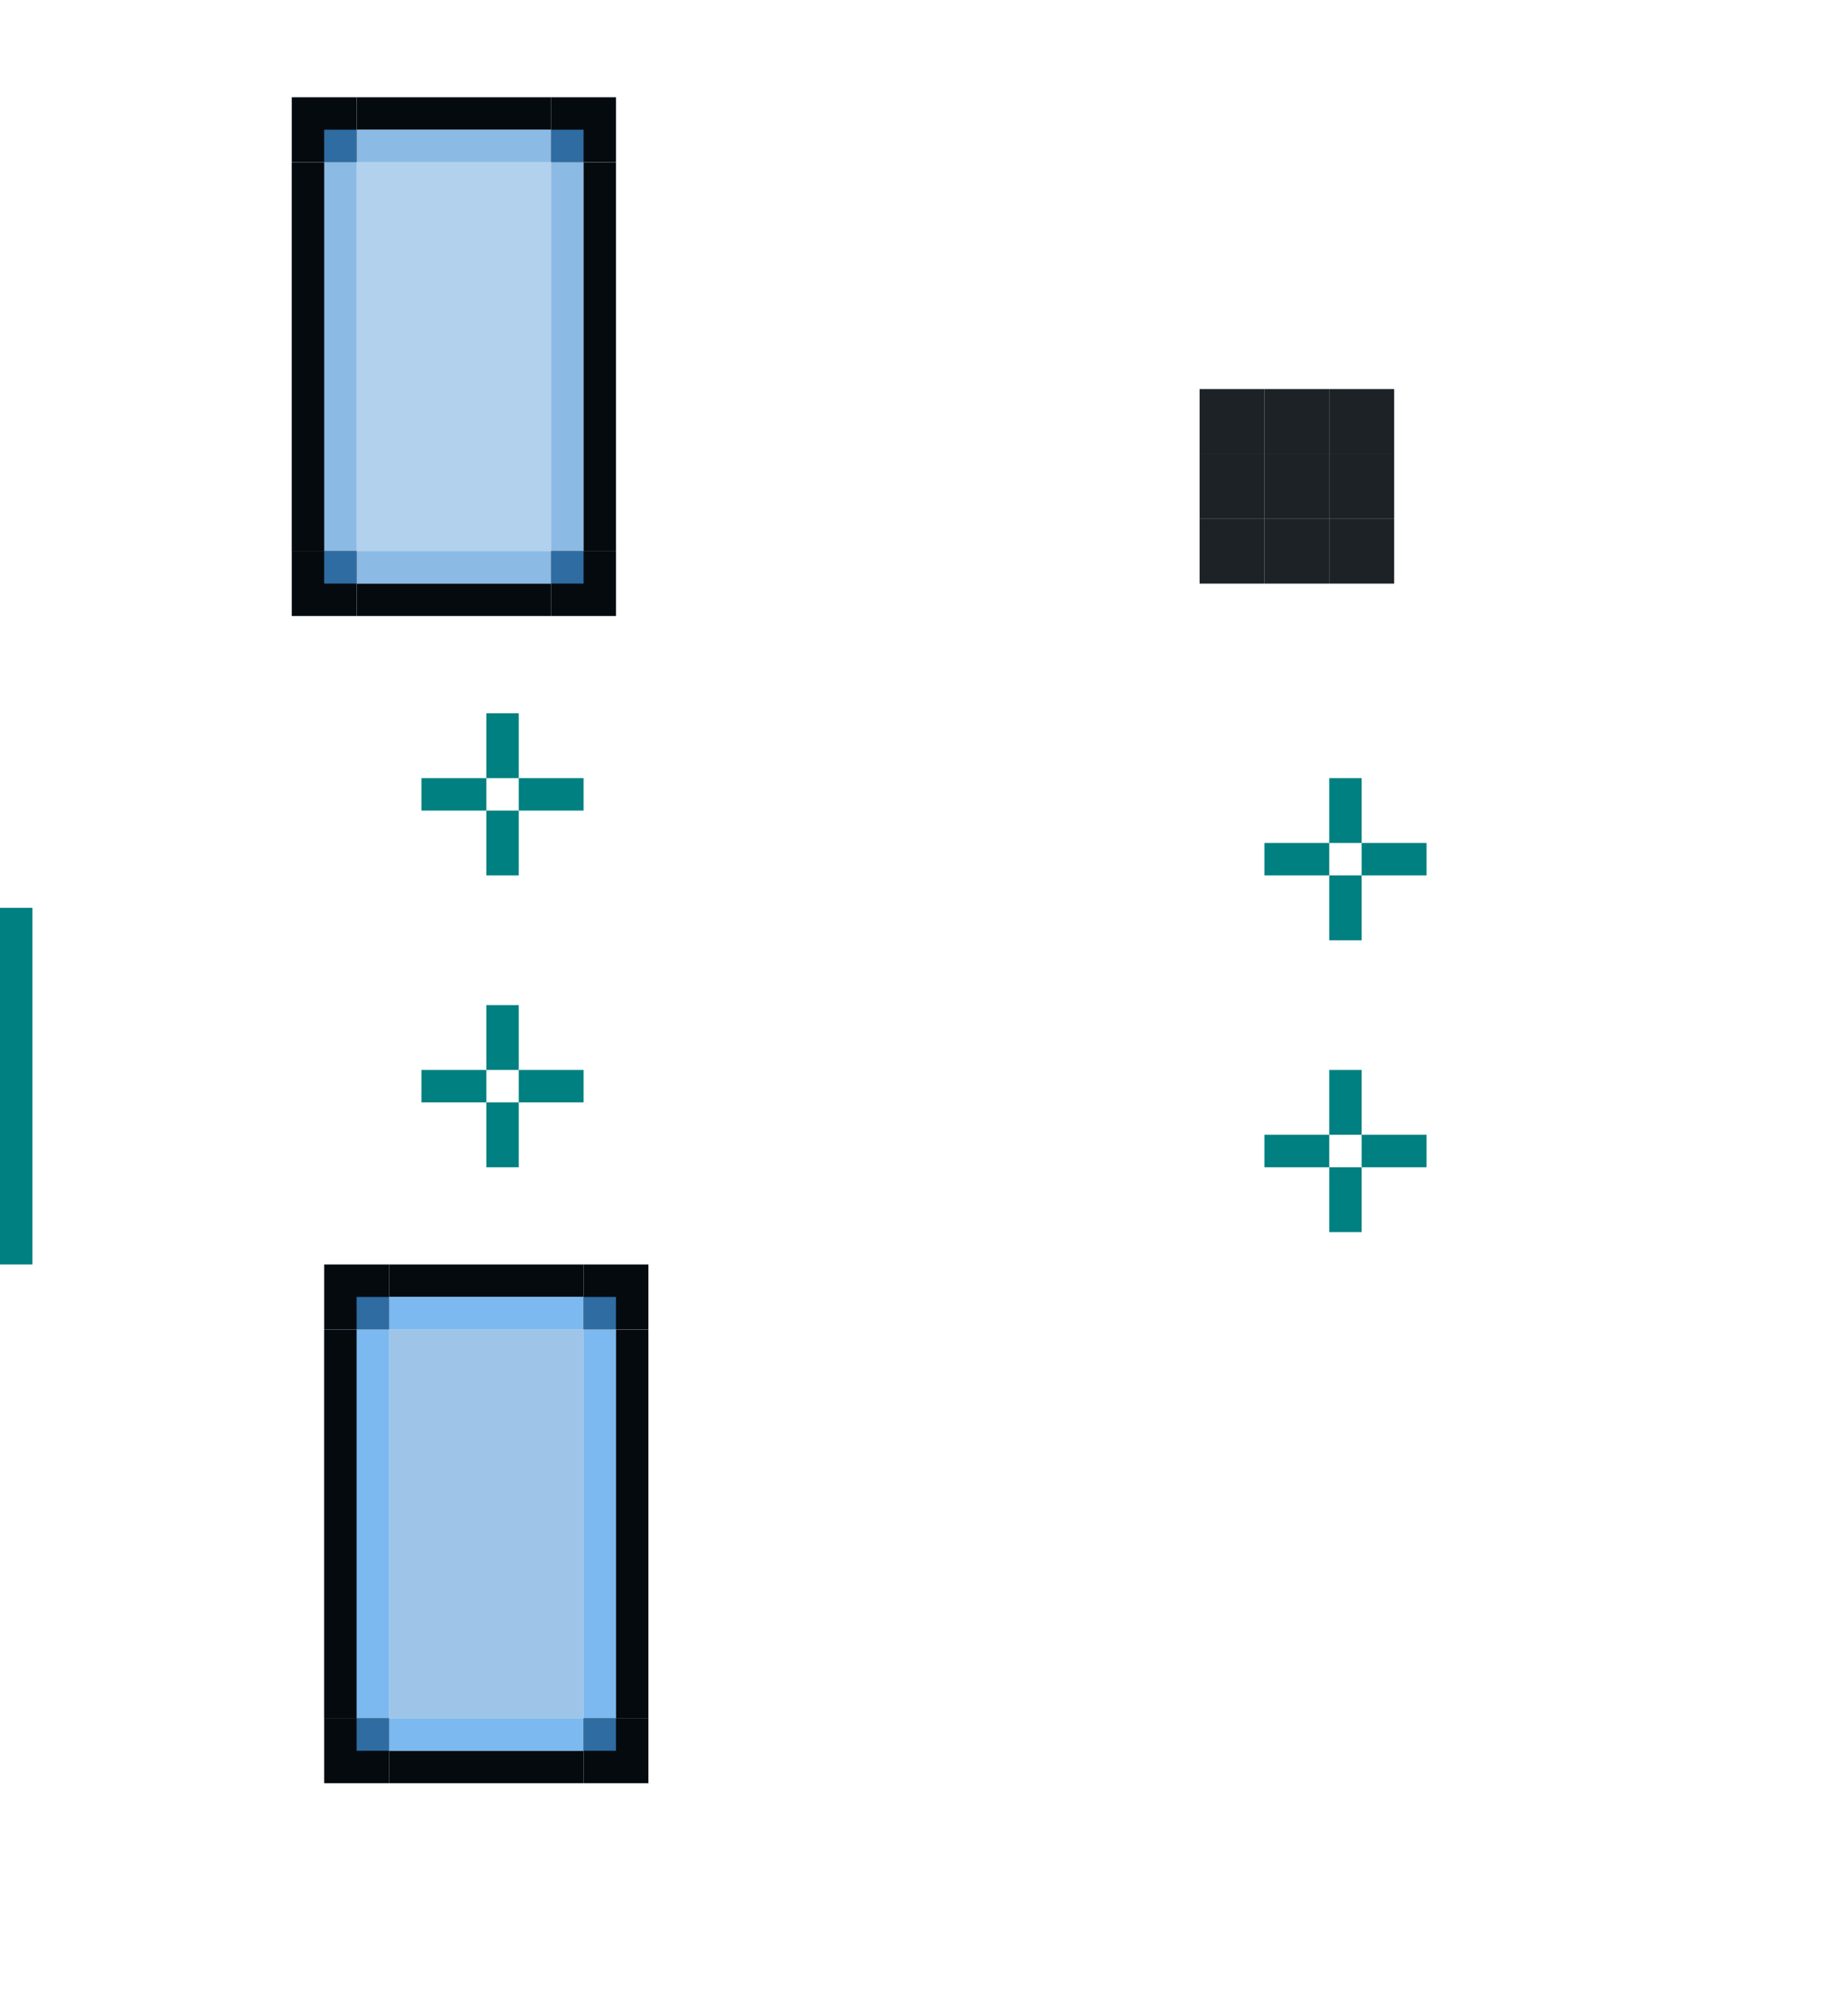 <?xml version="1.0" encoding="UTF-8" standalone="no"?>
<!-- Created with Inkscape (http://www.inkscape.org/) -->

<svg
   width="57"
   height="62"
   viewBox="0 0 57 62"
   version="1.1"
   id="svg967"
   inkscape:version="1.3.2 (091e20ef0f, 2023-11-25, custom)"
   sodipodi:docname="scrollbar.svg"
   xmlns:inkscape="http://www.inkscape.org/namespaces/inkscape"
   xmlns:sodipodi="http://sodipodi.sourceforge.net/DTD/sodipodi-0.dtd"
   xmlns:xlink="http://www.w3.org/1999/xlink"
   xmlns="http://www.w3.org/2000/svg"
   xmlns:svg="http://www.w3.org/2000/svg"
   xmlns:rdf="http://www.w3.org/1999/02/22-rdf-syntax-ns#"
   xmlns:cc="http://creativecommons.org/ns#"
   xmlns:dc="http://purl.org/dc/elements/1.1/">
  <sodipodi:namedview
     id="base"
     pagecolor="#ffffff"
     bordercolor="#666666"
     borderopacity="1.0"
     inkscape:pageopacity="0.0"
     inkscape:pageshadow="2"
     inkscape:zoom="44.74848"
     inkscape:cx="39.856102"
     inkscape:cy="30.101581"
     inkscape:document-units="px"
     inkscape:current-layer="layer1"
     showgrid="true"
     units="px"
     inkscape:showpageshadow="false"
     inkscape:pagecheckerboard="true"
     inkscape:snap-bbox="true"
     inkscape:bbox-paths="true"
     inkscape:bbox-nodes="true"
     inkscape:snap-bbox-edge-midpoints="false"
     inkscape:snap-smooth-nodes="true"
     inkscape:snap-intersection-paths="true"
     inkscape:object-paths="true"
     fit-margin-top="10"
     fit-margin-left="10"
     fit-margin-right="10"
     fit-margin-bottom="10"
     inkscape:snap-nodes="false"
     inkscape:snap-bbox-midpoints="false"
     inkscape:snap-global="true"
     inkscape:deskcolor="#d1d1d1">
    <inkscape:grid
       id="grid6254"
       type="xygrid"
       originx="-35"
       originy="-10"
       spacingy="1"
       spacingx="1"
       units="px"
       visible="true" />
  </sodipodi:namedview>
  <defs
     id="defs961" />
  <style
     id="current-color-scheme"
     type="text/css">
      .ColorScheme-Text {
      }
      .ColorScheme-Background{
      }
      .ColorScheme-Highlight{
      }
      .ColorScheme-ViewText {
      }
      .ColorScheme-ViewBackground{
      }
      .ColorScheme-ViewHover {
      }
      .ColorScheme-ViewFocus{
      }
      .ColorScheme-ButtonText {
      }
      .ColorScheme-ButtonBackground{
      }
      .ColorScheme-ButtonHover {
      }
      .ColorScheme-ButtonFocus{
      }
  </style>
  <g
     inkscape:label="Layer 1"
     inkscape:groupmode="layer"
     id="layer1"
     transform="translate(0.973,-310.108)">
    <rect
       style="opacity:1;fill:#008080;fill-opacity:1;fill-rule:evenodd;stroke:none;stroke-width:0.2;stroke-linecap:square;stroke-linejoin:miter;stroke-miterlimit:4;stroke-dasharray:none;stroke-opacity:1;paint-order:normal"
       id="hint-scrollbar-size"
       width="11"
       height="11"
       x="-10.973"
       y="338.108" />
    <rect
       style="opacity:0.9;fill:#040a0e;fill-opacity:1;stroke:none;stroke-width:1.5;stroke-linecap:round;stroke-miterlimit:4;stroke-dasharray:none;stroke-opacity:1"
       id="background-vertical-top"
       width="2"
       height="2"
       x="38.027"
       y="322.108" />
    <rect
       style="opacity:0.9;fill:#040a0e;fill-opacity:1;stroke:none;stroke-width:1.5;stroke-linecap:round;stroke-miterlimit:4;stroke-dasharray:none;stroke-opacity:1"
       id="background-vertical-right"
       width="2"
       height="2"
       x="40.027"
       y="324.108" />
    <rect
       y="324.108"
       x="38.027"
       height="2"
       width="2"
       id="background-vertical-center"
       style="opacity:0.9;fill:#040a0e;fill-opacity:1;stroke:none;stroke-width:1.5;stroke-linecap:round;stroke-miterlimit:4;stroke-dasharray:none;stroke-opacity:1" />
    <rect
       style="opacity:0.9;fill:#040a0e;fill-opacity:1;stroke:none;stroke-width:1.5;stroke-linecap:round;stroke-miterlimit:4;stroke-dasharray:none;stroke-opacity:1"
       id="background-vertical-left"
       width="2"
       height="2"
       x="36.027"
       y="324.108" />
    <rect
       style="opacity:0.9;fill:#040a0e;fill-opacity:1;stroke:none;stroke-width:1.5;stroke-linecap:round;stroke-miterlimit:4;stroke-dasharray:none;stroke-opacity:1"
       id="background-vertical-bottom"
       width="2"
       height="2"
       x="38.027"
       y="326.108" />
    <rect
       y="315.108"
       x="10.027"
       height="12"
       width="6"
       id="slider-center"
       style="opacity:0.4;fill:#3e8cd3;fill-opacity:1;stroke:none;stroke-width:1.5;stroke-linecap:round;stroke-miterlimit:4;stroke-dasharray:none;stroke-opacity:1" />
    <g
       id="slider-right"
       transform="matrix(0.5,0,0,3,7.513,-645.212)"
       style="stroke-width:0.817">
      <rect
         style="opacity:0.6;fill:#3e8cd3;fill-opacity:1;stroke:none;stroke-width:1.225;stroke-linecap:round;stroke-miterlimit:4;stroke-dasharray:none;stroke-opacity:1"
         id="rect1492"
         width="2"
         height="4"
         x="17.027"
         y="320.108" />
      <rect
         style="opacity:1;fill:#040a0e;fill-opacity:1;stroke:none;stroke-width:1.225;stroke-linecap:round;stroke-miterlimit:4;stroke-dasharray:none;stroke-opacity:1"
         id="rect1490"
         width="2"
         height="4"
         x="19.027"
         y="320.108" />
    </g>
    <rect
       id="slider-hint-right-inset"
       height="1"
       style="opacity:1;fill:#008080;fill-opacity:1;fill-rule:evenodd;stroke-width:1"
       width="2"
       x="15.027"
       y="334.108" />
    <rect
       id="slider-hint-top-inset"
       height="2"
       style="opacity:1;fill:#008080;fill-opacity:1;fill-rule:evenodd;stroke-width:1"
       width="1"
       x="14.027"
       y="332.108" />
    <rect
       id="slider-hint-left-inset"
       height="1"
       style="opacity:1;fill:#008080;fill-opacity:1;fill-rule:evenodd;stroke-width:1"
       width="2"
       x="12.027"
       y="334.108" />
    <rect
       id="slider-hint-bottom-inset"
       height="2"
       style="opacity:1;fill:#008080;fill-opacity:1;fill-rule:evenodd;stroke-width:1"
       width="1"
       x="14.027"
       y="335.108" />
    <g
       transform="matrix(-0.5,0,0,3,18.54,-645.211)"
       id="slider-left"
       style="stroke-width:0.816">
      <rect
         y="320.108"
         x="17.027"
         height="4"
         width="4"
         id="rect1524"
         style="opacity:0.6;fill:#3e8cd3;fill-opacity:1;stroke:none;stroke-width:1.225;stroke-linecap:round;stroke-miterlimit:4;stroke-dasharray:none;stroke-opacity:1" />
      <rect
         y="320.108"
         x="19.027"
         height="4"
         width="2"
         id="rect1522"
         style="opacity:1;fill:#040a0e;fill-opacity:1;stroke:none;stroke-width:1.225;stroke-linecap:round;stroke-miterlimit:4;stroke-dasharray:none;stroke-opacity:1" />
    </g>
    <rect
       id="mouseover-slider-hint-right-inset"
       height="1"
       style="opacity:1;fill:#008080;fill-opacity:1;fill-rule:evenodd;stroke-width:1"
       width="2"
       x="15.027"
       y="343.108" />
    <rect
       id="mouseover-slider-hint-top-inset"
       height="2"
       style="opacity:1;fill:#008080;fill-opacity:1;fill-rule:evenodd;stroke-width:1"
       width="1"
       x="14.027"
       y="341.108" />
    <rect
       id="mouseover-slider-hint-left-inset"
       height="1"
       style="opacity:1;fill:#008080;fill-opacity:1;fill-rule:evenodd;stroke-width:1"
       width="2"
       x="12.027"
       y="343.108" />
    <rect
       id="mouseover-slider-hint-bottom-inset"
       height="2"
       style="opacity:1;fill:#008080;fill-opacity:1;fill-rule:evenodd;stroke-width:1"
       width="1"
       x="14.027"
       y="344.108" />
    <rect
       id="background-vertical-hint-right-inset"
       height="1"
       style="opacity:1;fill:#008080;fill-opacity:1;fill-rule:evenodd;stroke-width:1"
       width="2"
       x="41.027"
       y="336.108" />
    <rect
       id="background-vertical-hint-top-inset"
       height="2"
       style="opacity:1;fill:#008080;fill-opacity:1;fill-rule:evenodd;stroke-width:1"
       width="1"
       x="40.027"
       y="334.108" />
    <rect
       id="background-vertical-hint-left-inset"
       height="1"
       style="opacity:1;fill:#008080;fill-opacity:1;fill-rule:evenodd;stroke-width:1"
       width="2"
       x="38.027"
       y="336.108" />
    <rect
       id="background-vertical-hint-bottom-inset"
       height="2"
       style="opacity:1;fill:#008080;fill-opacity:1;fill-rule:evenodd;stroke-width:1"
       width="1"
       x="40.027"
       y="337.108" />
    <rect
       id="background-horizontal-hint-right-inset"
       height="1"
       style="opacity:1;fill:#008080;fill-opacity:1;fill-rule:evenodd;stroke-width:1"
       width="2"
       x="41.027"
       y="345.108" />
    <rect
       id="background-horizontal-hint-top-inset"
       height="2"
       style="opacity:1;fill:#008080;fill-opacity:1;fill-rule:evenodd;stroke-width:1"
       width="1"
       x="40.027"
       y="343.108" />
    <rect
       id="background-horizontal-hint-left-inset"
       height="1"
       style="opacity:1;fill:#008080;fill-opacity:1;fill-rule:evenodd;stroke-width:1"
       width="2"
       x="38.027"
       y="345.108" />
    <rect
       id="background-horizontal-hint-bottom-inset"
       height="2"
       style="opacity:1;fill:#008080;fill-opacity:1;fill-rule:evenodd;stroke-width:1"
       width="1"
       x="40.027"
       y="346.108" />
    <g
       id="slider-top"
       transform="matrix(1.2,0,0,1,-3.205,-9)"
       style="stroke-width:0.913">
      <rect
         y="322.108"
         x="11.027"
         height="1"
         width="5"
         id="rect5"
         style="opacity:1;fill:#040a0e;fill-opacity:1;stroke:none;stroke-width:1.369;stroke-linecap:round;stroke-miterlimit:4;stroke-dasharray:none;stroke-opacity:1" />
      <rect
         y="323.108"
         x="11.027"
         height="1"
         width="5"
         id="rect4"
         style="opacity:0.6;fill:#3e8cd3;fill-opacity:1;stroke:none;stroke-width:1.369;stroke-linecap:round;stroke-miterlimit:4;stroke-dasharray:none;stroke-opacity:1" />
    </g>
    <g
       id="slider-topright"
       transform="translate(-3.1616211e-7,-9)">
      <rect
         style="opacity:1;fill:#040a0e;fill-opacity:1;stroke-width:4;stroke-linecap:round;stroke-linejoin:round;paint-order:stroke fill markers"
         id="rect8"
         width="2"
         height="2"
         x="16.027"
         y="322.108" />
      <rect
         style="opacity:0.75;fill:#3e8cd3;fill-opacity:1;stroke-width:4;stroke-linecap:round;stroke-linejoin:round;paint-order:stroke fill markers"
         id="rect9"
         width="1"
         height="1"
         x="16.027"
         y="323.108" />
    </g>
    <use
       x="0"
       y="0"
       xlink:href="#slider-top"
       id="slider-bottom"
       transform="matrix(1,0,0,-1,-3.6966057e-6,642.215)"
       style="stroke-width:0.645" />
    <use
       x="0"
       y="0"
       xlink:href="#slider-topright"
       id="slider-bottomright"
       transform="matrix(1,0,0,-1,0,642.215)" />
    <use
       x="0"
       y="0"
       xlink:href="#slider-topleft"
       id="slider-bottomleft"
       transform="matrix(1,0,0,-1,-2.3339416e-7,642.215)" />
    <g
       id="slider-topleft"
       transform="matrix(-1,0,0,1,26.053,-9)">
      <rect
         style="opacity:1;fill:#040a0e;fill-opacity:1;stroke-width:4;stroke-linecap:round;stroke-linejoin:round;paint-order:stroke fill markers"
         id="rect11"
         width="2"
         height="2"
         x="16.027"
         y="322.108" />
      <rect
         style="opacity:0.75;fill:#3e8cd3;fill-opacity:1;stroke-width:4;stroke-linecap:round;stroke-linejoin:round;paint-order:stroke fill markers"
         id="rect12"
         width="1"
         height="1"
         x="16.027"
         y="323.108" />
    </g>
    <rect
       y="351.108"
       x="11.027"
       height="12"
       width="6"
       id="mouseover-slider-center"
       style="opacity:0.5;fill:#3e8cd3;fill-opacity:1;stroke:none;stroke-width:1.5;stroke-linecap:round;stroke-miterlimit:4;stroke-dasharray:none;stroke-opacity:1" />
    <g
       id="mouseover-slider-right"
       transform="matrix(0.5,0,0,3,8.513,-609.212)"
       style="stroke-width:0.817">
      <rect
         style="opacity:0.7;fill:#459cea;fill-opacity:1;stroke:none;stroke-width:1.225;stroke-linecap:round;stroke-miterlimit:4;stroke-dasharray:none;stroke-opacity:1"
         id="rect3"
         width="2"
         height="4"
         x="17.027"
         y="320.108" />
      <rect
         style="opacity:1;fill:#040a0e;fill-opacity:1;stroke:none;stroke-width:1.225;stroke-linecap:round;stroke-miterlimit:4;stroke-dasharray:none;stroke-opacity:1"
         id="rect6"
         width="2"
         height="4"
         x="19.027"
         y="320.108" />
    </g>
    <g
       transform="matrix(-0.5,0,0,3,19.54,-609.211)"
       id="mouseover-slider-left"
       style="stroke-width:0.816">
      <rect
         y="320.108"
         x="17.027"
         height="4"
         width="4"
         id="rect7"
         style="opacity:0.7;fill:#459cea;fill-opacity:1;stroke:none;stroke-width:1.225;stroke-linecap:round;stroke-miterlimit:4;stroke-dasharray:none;stroke-opacity:1" />
      <rect
         y="320.108"
         x="19.027"
         height="4"
         width="2"
         id="rect10"
         style="opacity:1;fill:#040a0e;fill-opacity:1;stroke:none;stroke-width:1.225;stroke-linecap:round;stroke-miterlimit:4;stroke-dasharray:none;stroke-opacity:1" />
    </g>
    <g
       id="mouseover-slider-top"
       transform="matrix(1.2,0,0,1,-2.205,27)"
       style="stroke-width:0.913">
      <rect
         y="322.108"
         x="11.027"
         height="1"
         width="5"
         id="rect13"
         style="opacity:1;fill:#040a0e;fill-opacity:1;stroke:none;stroke-width:1.369;stroke-linecap:round;stroke-miterlimit:4;stroke-dasharray:none;stroke-opacity:1" />
      <rect
         y="323.108"
         x="11.027"
         height="1"
         width="5"
         id="rect14"
         style="opacity:0.7;fill:#459cea;fill-opacity:1;stroke:none;stroke-width:1.369;stroke-linecap:round;stroke-miterlimit:4;stroke-dasharray:none;stroke-opacity:1" />
    </g>
    <g
       id="mouseover-slider-topright"
       transform="translate(1,27)">
      <rect
         style="opacity:1;fill:#040a0e;fill-opacity:1;stroke-width:4;stroke-linecap:round;stroke-linejoin:round;paint-order:stroke fill markers"
         id="rect15"
         width="2"
         height="2"
         x="16.027"
         y="322.108" />
      <rect
         style="opacity:0.75;fill:#3e8cd3;fill-opacity:1;stroke-width:4;stroke-linecap:round;stroke-linejoin:round;paint-order:stroke fill markers"
         id="rect16"
         width="1"
         height="1"
         x="16.027"
         y="323.108" />
    </g>
    <use
       x="0"
       y="0"
       xlink:href="#mouseover-slider-top"
       id="mouseover-slider-bottom"
       transform="matrix(1,0,0,-1,-3.6966057e-6,714.215)"
       style="stroke-width:0.645" />
    <use
       x="0"
       y="0"
       xlink:href="#mouseover-slider-topright"
       id="mouseover-slider-bottomright"
       transform="matrix(1,0,0,-1,3.1383789e-7,714.215)" />
    <use
       x="0"
       y="0"
       xlink:href="#mouseover-slider-topleft"
       id="mouseover-slider-bottomleft"
       transform="matrix(1,0,0,-1,-2.3339416e-7,714.215)" />
    <g
       id="mouseover-slider-topleft"
       transform="matrix(-1,0,0,1,27.053,27)">
      <rect
         style="opacity:1;fill:#040a0e;fill-opacity:1;stroke-width:4;stroke-linecap:round;stroke-linejoin:round;paint-order:stroke fill markers"
         id="rect18"
         width="2"
         height="2"
         x="16.027"
         y="322.108" />
      <rect
         style="opacity:0.75;fill:#3e8cd3;fill-opacity:1;stroke-width:4;stroke-linecap:round;stroke-linejoin:round;paint-order:stroke fill markers"
         id="rect19"
         width="1"
         height="1"
         x="16.027"
         y="323.108" />
    </g>
    <rect
       style="opacity:0.9;fill:#040a0e;fill-opacity:1;stroke:none;stroke-width:1.5;stroke-linecap:round;stroke-miterlimit:4;stroke-dasharray:none;stroke-opacity:1"
       id="background-vertical-topright"
       width="2"
       height="2"
       x="40.027"
       y="322.108" />
    <rect
       style="opacity:0.9;fill:#040a0e;fill-opacity:1;stroke:none;stroke-width:1.5;stroke-linecap:round;stroke-miterlimit:4;stroke-dasharray:none;stroke-opacity:1"
       id="background-vertical-topleft"
       width="2"
       height="2"
       x="36.027"
       y="322.108" />
    <rect
       style="opacity:0.9;fill:#040a0e;fill-opacity:1;stroke:none;stroke-width:1.5;stroke-linecap:round;stroke-miterlimit:4;stroke-dasharray:none;stroke-opacity:1"
       id="background-vertical-bottomleft"
       width="2"
       height="2"
       x="36.027"
       y="326.108" />
    <rect
       style="opacity:0.9;fill:#040a0e;fill-opacity:1;stroke:none;stroke-width:1.5;stroke-linecap:round;stroke-miterlimit:4;stroke-dasharray:none;stroke-opacity:1"
       id="background-vertical-bottomright"
       width="2"
       height="2"
       x="40.027"
       y="326.108" />
  </g>
</svg>
